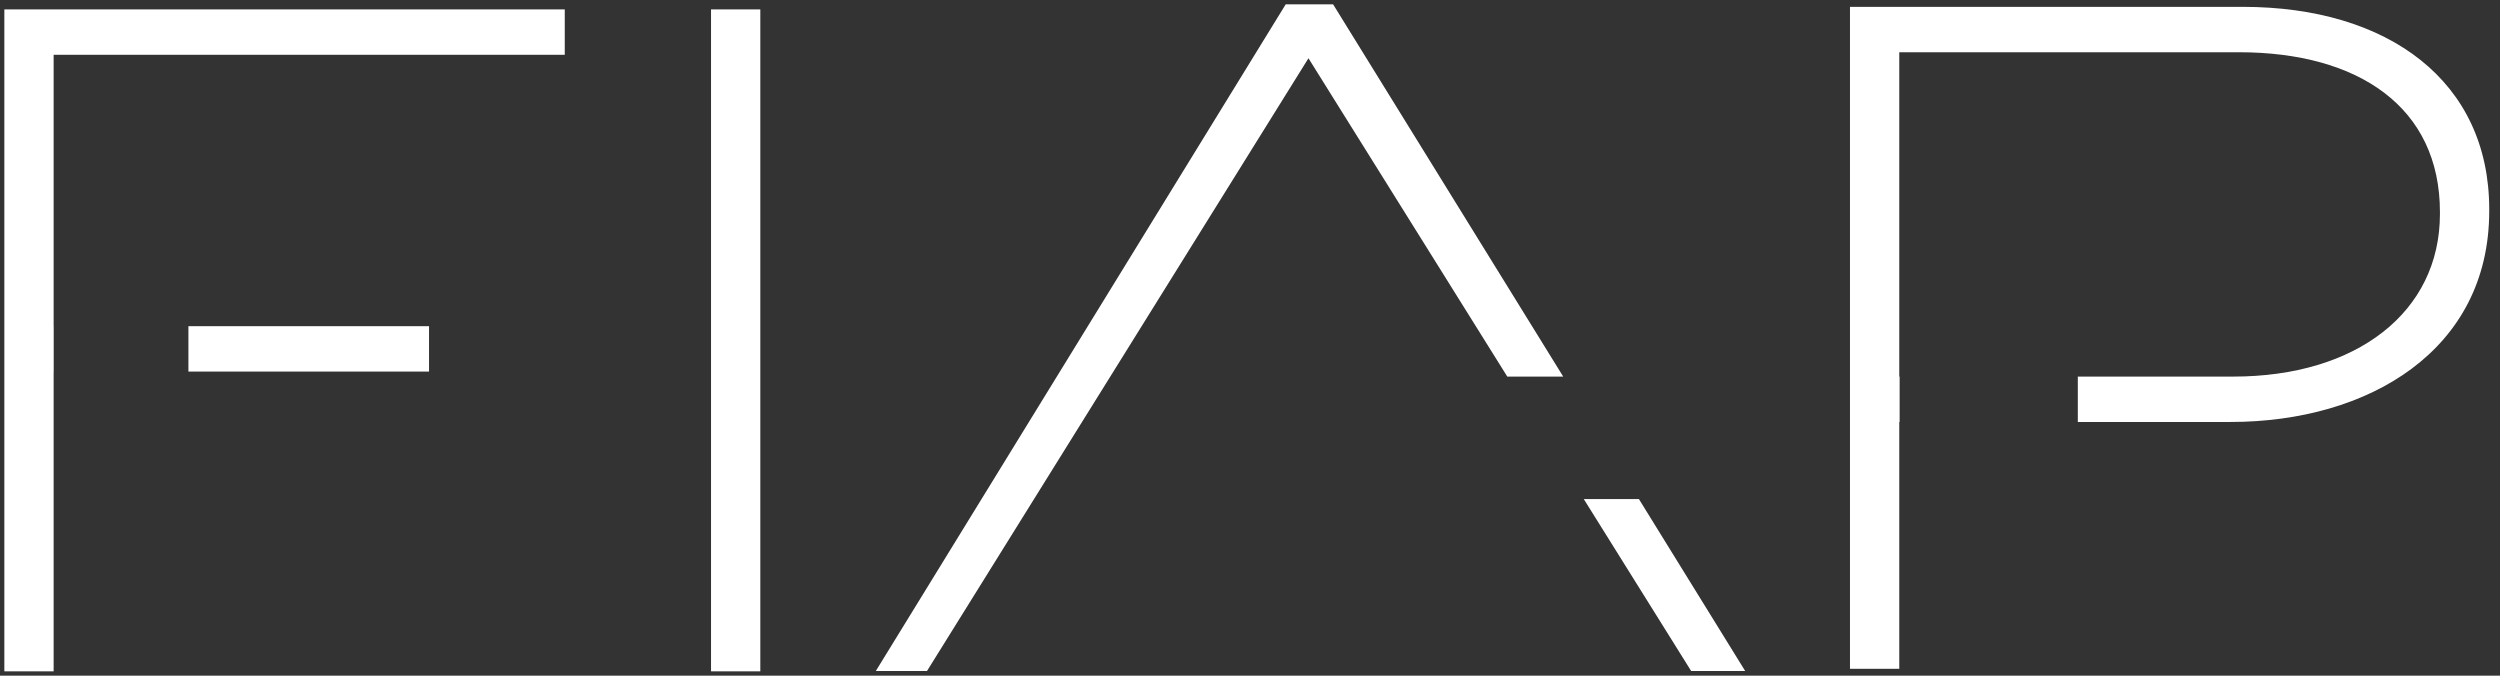 <svg width="222" height="60" viewBox="0 0 222 60" fill="none" xmlns="http://www.w3.org/2000/svg">
<rect x="0" y="0" width="222" height="60" fill="#333333" stroke="none"/>
<g clip-path="url(#clip0_342_749)">
<g clip-path="url(#clip1_342_749)">
<path d="M63.14 0.835H67.516V59.615H63.14V0.835Z" fill="#fff"/>
<path d="M16.731 28.965H38.098V32.996H16.731V28.965Z" fill="#fff"/>
<path d="M0.386 0.835V59.615H4.763V32.996H4.768V28.965H4.763V4.865H50.15V0.835" fill="#fff"/>
<path d="M199.156 0.608H164.278V59.388H168.655V37.471H168.687V33.442H168.655V4.639H198.82C209.427 4.639 216.666 9.509 216.666 18.83V18.998C216.666 27.73 209.258 33.441 198.315 33.441H184.51V37.471H198.062C210.352 37.471 221.043 31.089 221.043 18.746V18.578C221.043 7.242 212.12 0.608 199.156 0.608" fill="#fff"/>
<path d="M138.813 33.442L118.379 0.385H114.17L77.772 59.585H82.317L116.191 5.172L133.847 33.441" fill="#fff"/>
<path d="M145.536 44.318H140.64L150.175 59.585H154.972" fill="#fff"/>
</g>
</g>
<defs>
<clipPath id="clip0_342_749">
<rect width="221.429" height="60" fill="white"/>
</clipPath>
<clipPath id="clip1_342_749">
<rect width="221.429" height="60" fill="white"/>
</clipPath>
</defs>
</svg>

